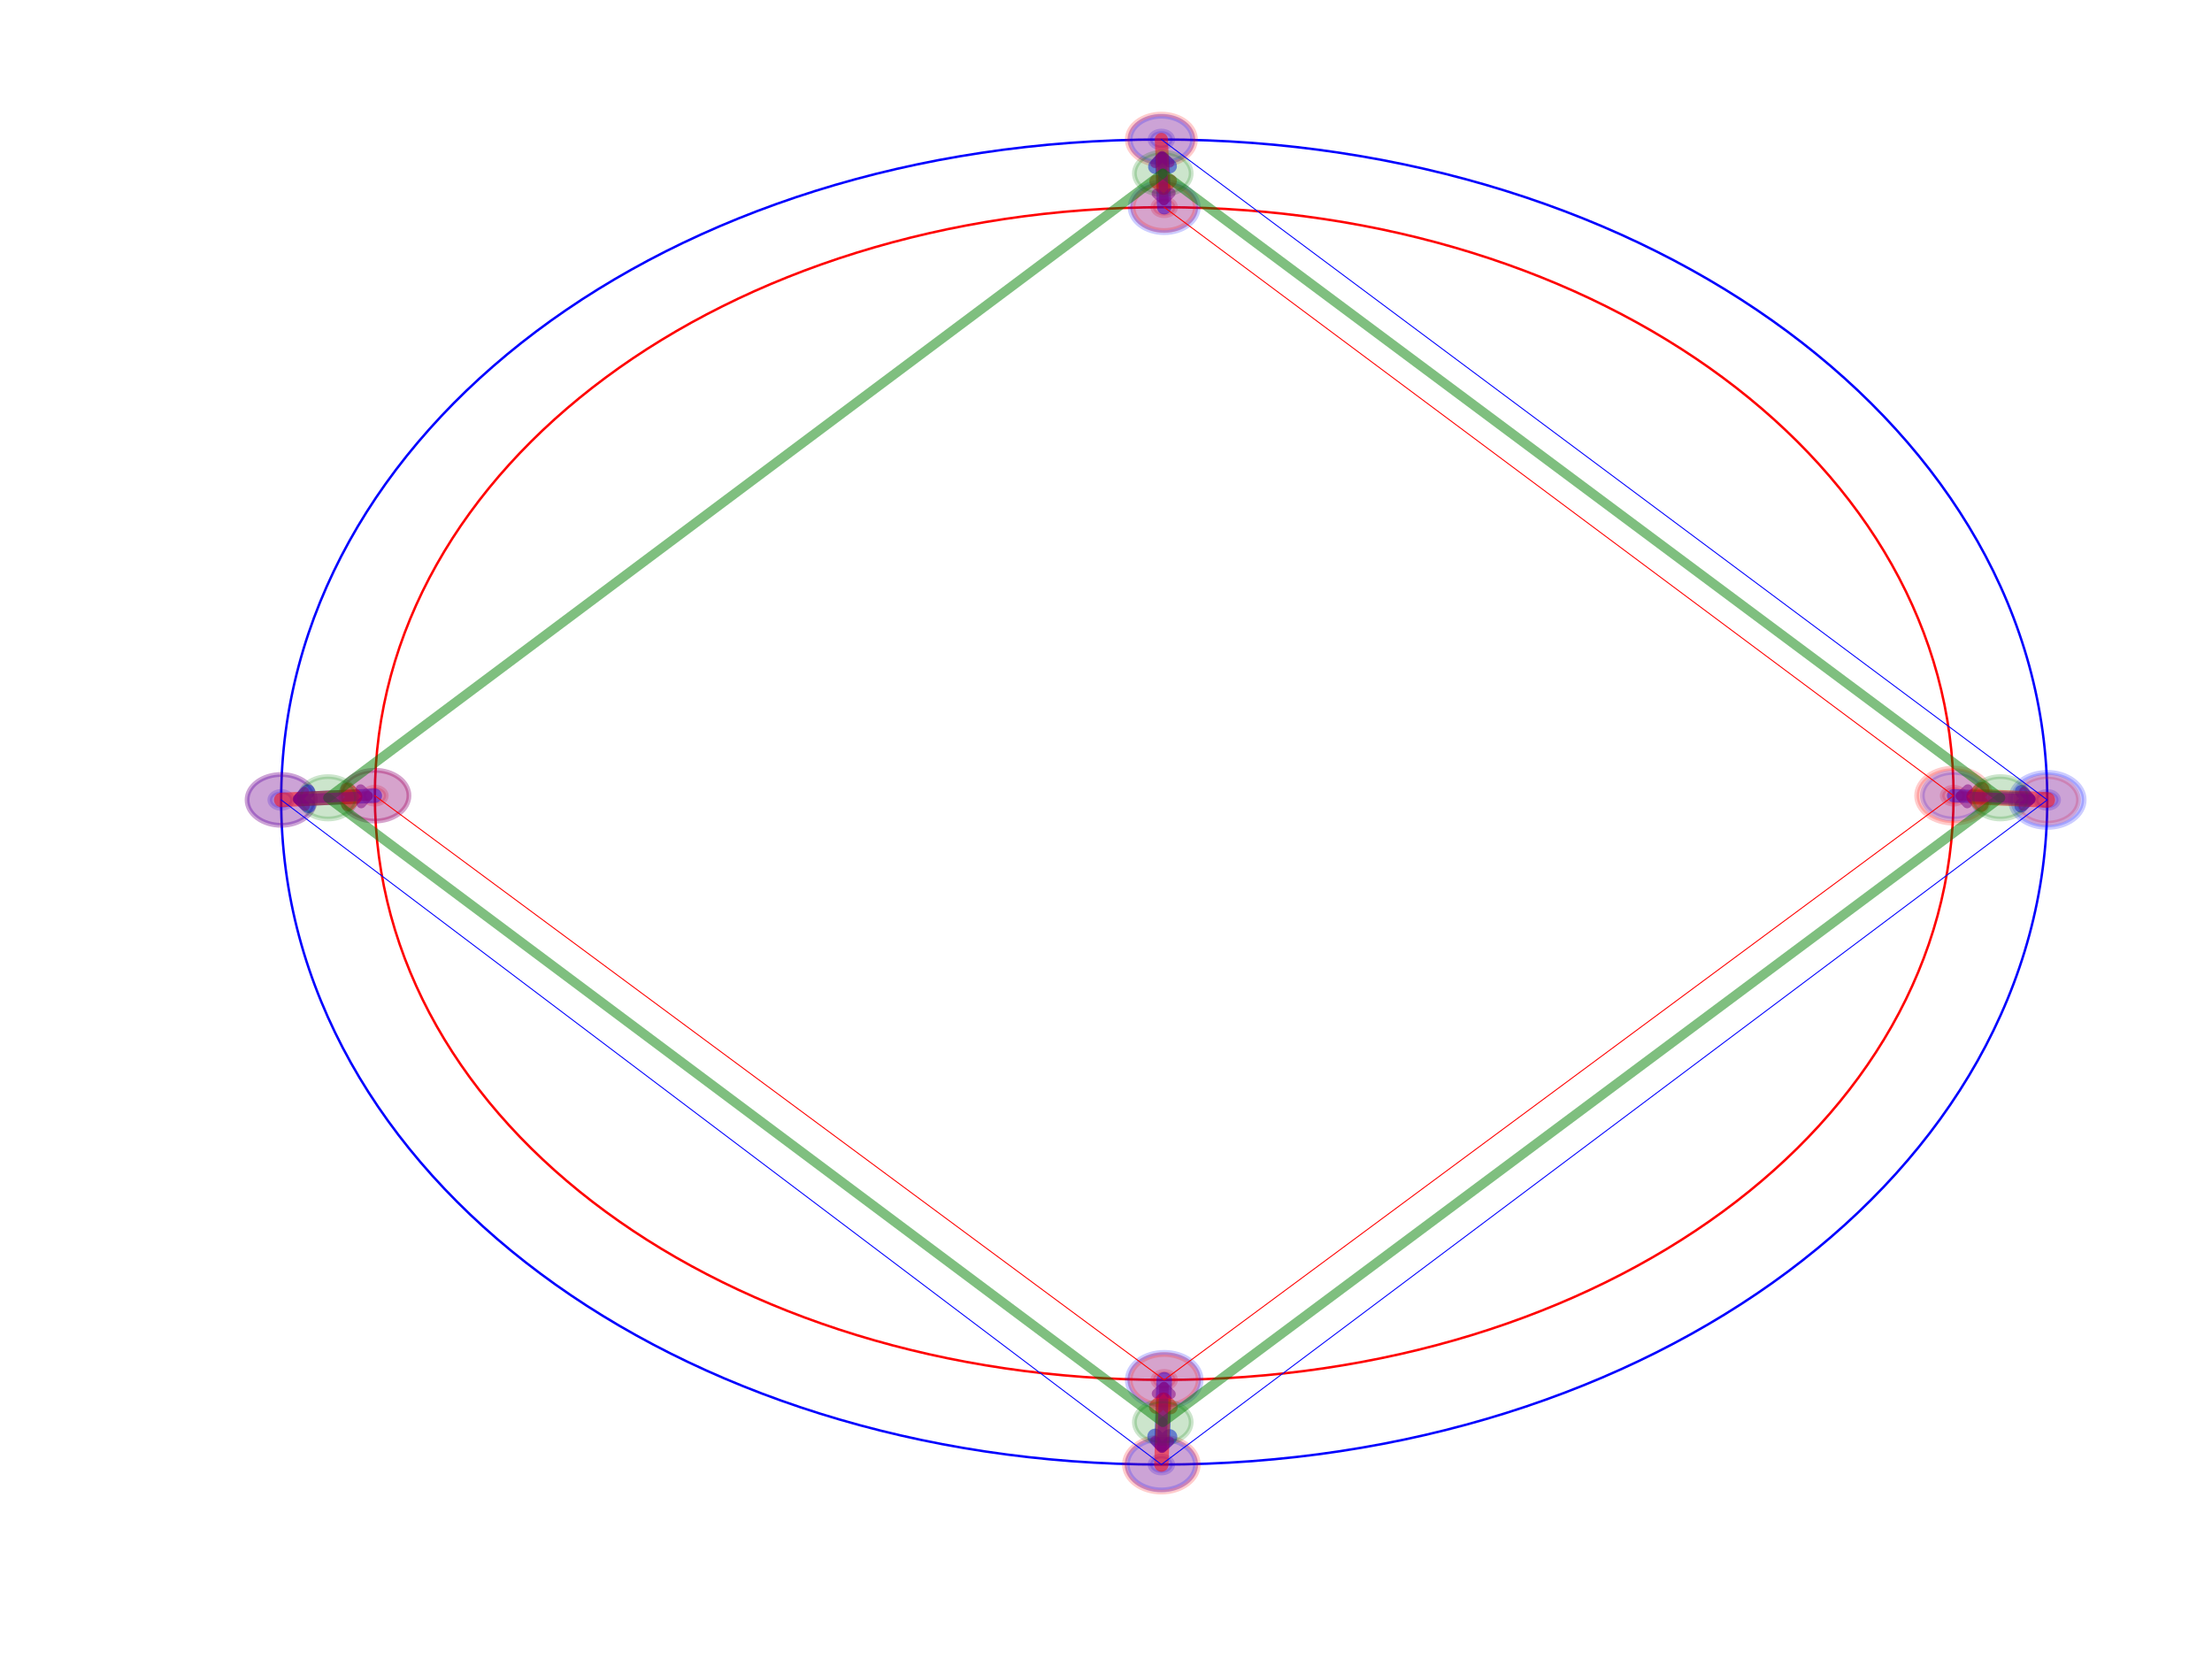 <?xml version="1.0" encoding="utf-8" standalone="no"?>
<!DOCTYPE svg PUBLIC "-//W3C//DTD SVG 1.1//EN"
  "http://www.w3.org/Graphics/SVG/1.1/DTD/svg11.dtd">
<!-- Created with matplotlib (http://matplotlib.org/) -->
<svg height="345.6pt" version="1.1" viewBox="0 0 460.8 345.6" width="460.8pt" xmlns="http://www.w3.org/2000/svg" xmlns:xlink="http://www.w3.org/1999/xlink">
 <defs>
  <style type="text/css">
*{stroke-linecap:butt;stroke-linejoin:round;}
  </style>
 </defs>
 <g id="figure_1">
  <g id="patch_1">
   <path d="M 0 345.6 
L 460.8 345.6 
L 460.8 0 
L 0 0 
z
" style="fill:#ffffff;"/>
  </g>
  <g id="axes_1">
   <g id="patch_2">
    <path clip-path="url(#p899e1458e4)" d="M 242.528 44.935 
C 243.156 44.935 243.757 44.75 244.201 44.419 
C 244.645 44.088 244.894 43.639 244.894 43.172 
C 244.894 42.704 244.645 42.255 244.201 41.924 
C 243.757 41.594 243.156 41.408 242.528 41.408 
C 241.901 41.408 241.299 41.594 240.855 41.924 
C 240.412 42.255 240.162 42.704 240.162 43.172 
C 240.162 43.639 240.412 44.088 240.855 44.419 
C 241.299 44.75 241.901 44.935 242.528 44.935 
z
" style="fill:#ff0000;opacity:0.2;stroke:#ff0000;stroke-linejoin:miter;"/>
   </g>
   <g id="patch_3">
    <path clip-path="url(#p899e1458e4)" d="M 406.963 167.517 
C 407.59 167.517 408.192 167.331 408.636 167 
C 409.08 166.669 409.329 166.221 409.329 165.753 
C 409.329 165.285 409.08 164.837 408.636 164.506 
C 408.192 164.175 407.59 163.989 406.963 163.989 
C 406.335 163.989 405.734 164.175 405.29 164.506 
C 404.846 164.837 404.597 165.285 404.597 165.753 
C 404.597 166.221 404.846 166.669 405.29 167 
C 405.734 167.331 406.335 167.517 406.963 167.517 
z
" style="fill:#ff0000;opacity:0.2;stroke:#ff0000;stroke-linejoin:miter;"/>
   </g>
   <g id="patch_4">
    <path clip-path="url(#p899e1458e4)" d="M 242.528 289.216 
C 243.156 289.216 243.757 289.03 244.201 288.7 
C 244.645 288.369 244.894 287.92 244.894 287.453 
C 244.894 286.985 244.645 286.536 244.201 286.205 
C 243.757 285.875 243.156 285.689 242.528 285.689 
C 241.901 285.689 241.299 285.875 240.855 286.205 
C 240.412 286.536 240.162 286.985 240.162 287.453 
C 240.162 287.92 240.412 288.369 240.855 288.7 
C 241.299 289.03 241.901 289.216 242.528 289.216 
z
" style="fill:#ff0000;opacity:0.2;stroke:#ff0000;stroke-linejoin:miter;"/>
   </g>
   <g id="patch_5">
    <path clip-path="url(#p899e1458e4)" d="M 78.094 167.517 
C 78.721 167.517 79.323 167.331 79.767 167 
C 80.21 166.669 80.46 166.221 80.46 165.753 
C 80.46 165.285 80.21 164.837 79.767 164.506 
C 79.323 164.175 78.721 163.989 78.094 163.989 
C 77.466 163.989 76.864 164.175 76.421 164.506 
C 75.977 164.837 75.728 165.285 75.728 165.753 
C 75.728 166.221 75.977 166.669 76.421 167 
C 76.864 167.331 77.466 167.517 78.094 167.517 
z
" style="fill:#ff0000;opacity:0.2;stroke:#ff0000;stroke-linejoin:miter;"/>
   </g>
   <g id="patch_6">
    <path clip-path="url(#p899e1458e4)" d="M 241.937 30.825 
C 242.564 30.825 243.166 30.639 243.61 30.309 
C 244.053 29.978 244.303 29.529 244.303 29.062 
C 244.303 28.594 244.053 28.145 243.61 27.814 
C 243.166 27.484 242.564 27.298 241.937 27.298 
C 241.309 27.298 240.707 27.484 240.264 27.814 
C 239.82 28.145 239.571 28.594 239.571 29.062 
C 239.571 29.529 239.82 29.978 240.264 30.309 
C 240.707 30.639 241.309 30.825 241.937 30.825 
z
" style="fill:#0000ff;opacity:0.2;stroke:#0000ff;stroke-linejoin:miter;"/>
   </g>
   <g id="patch_7">
    <path clip-path="url(#p899e1458e4)" d="M 426.482 168.399 
C 427.11 168.399 427.711 168.213 428.155 167.882 
C 428.599 167.551 428.848 167.103 428.848 166.635 
C 428.848 166.167 428.599 165.719 428.155 165.388 
C 427.711 165.057 427.11 164.871 426.482 164.871 
C 425.855 164.871 425.253 165.057 424.809 165.388 
C 424.365 165.719 424.116 166.167 424.116 166.635 
C 424.116 167.103 424.365 167.551 424.809 167.882 
C 425.253 168.213 425.855 168.399 426.482 168.399 
z
" style="fill:#0000ff;opacity:0.2;stroke:#0000ff;stroke-linejoin:miter;"/>
   </g>
   <g id="patch_8">
    <path clip-path="url(#p899e1458e4)" d="M 241.937 306.854 
C 242.564 306.854 243.166 306.668 243.61 306.337 
C 244.053 306.007 244.303 305.558 244.303 305.09 
C 244.303 304.622 244.053 304.174 243.61 303.843 
C 243.166 303.512 242.564 303.326 241.937 303.326 
C 241.309 303.326 240.707 303.512 240.264 303.843 
C 239.82 304.174 239.571 304.622 239.571 305.09 
C 239.571 305.558 239.82 306.007 240.264 306.337 
C 240.707 306.668 241.309 306.854 241.937 306.854 
z
" style="fill:#0000ff;opacity:0.2;stroke:#0000ff;stroke-linejoin:miter;"/>
   </g>
   <g id="patch_9">
    <path clip-path="url(#p899e1458e4)" d="M 58.574 168.399 
C 59.202 168.399 59.804 168.213 60.247 167.882 
C 60.691 167.551 60.94 167.103 60.94 166.635 
C 60.94 166.167 60.691 165.719 60.247 165.388 
C 59.804 165.057 59.202 164.871 58.574 164.871 
C 57.947 164.871 57.345 165.057 56.901 165.388 
C 56.458 165.719 56.208 166.167 56.208 166.635 
C 56.208 167.103 56.458 167.551 56.901 167.882 
C 57.345 168.213 57.947 168.399 58.574 168.399 
z
" style="fill:#0000ff;opacity:0.2;stroke:#0000ff;stroke-linejoin:miter;"/>
   </g>
   <g id="patch_10">
    <path clip-path="url(#p899e1458e4)" d="M 242.528 43.172 
C 333.618 43.172 406.963 96.966 406.963 165.753 
C 406.963 234.54 333.618 287.453 242.528 287.453 
C 151.438 287.453 78.094 234.54 78.094 165.753 
C 78.094 96.966 151.438 43.172 242.528 43.172 
" style="fill:none;stroke:#ff0000;stroke-linejoin:miter;stroke-width:0.5;"/>
   </g>
   <g id="patch_11">
    <path clip-path="url(#p899e1458e4)" d="M 241.937 29.062 
C 343.673 29.062 426.482 89.911 426.482 166.635 
C 426.482 244.24 343.673 305.09 241.937 305.09 
C 141.383 305.09 58.574 245.122 58.574 166.635 
C 58.574 89.911 139.017 29.062 241.937 29.062 
" style="fill:none;stroke:#0000ff;stroke-linejoin:miter;stroke-width:0.5;"/>
   </g>
   <g id="patch_12">
    <path clip-path="url(#p899e1458e4)" d="M 242.528 48.463 
C 244.411 48.463 246.216 47.905 247.547 46.913 
C 248.878 45.921 249.626 44.575 249.626 43.172 
C 249.626 41.768 248.878 40.422 247.547 39.43 
C 246.216 38.438 244.411 37.88 242.528 37.88 
C 240.646 37.88 238.84 38.438 237.509 39.43 
C 236.178 40.422 235.43 41.768 235.43 43.172 
C 235.43 44.575 236.178 45.921 237.509 46.913 
C 238.84 47.905 240.646 48.463 242.528 48.463 
z
" style="fill:#0000ff;opacity:0.2;stroke:#0000ff;stroke-linejoin:miter;"/>
   </g>
   <g id="patch_13">
    <path clip-path="url(#p899e1458e4)" d="M 241.937 34.353 
C 243.819 34.353 245.625 33.795 246.956 32.803 
C 248.287 31.811 249.035 30.465 249.035 29.062 
C 249.035 27.658 248.287 26.312 246.956 25.32 
C 245.625 24.328 243.819 23.77 241.937 23.77 
C 240.054 23.77 238.249 24.328 236.918 25.32 
C 235.587 26.312 234.839 27.658 234.839 29.062 
C 234.839 30.465 235.587 31.811 236.918 32.803 
C 238.249 33.795 240.054 34.353 241.937 34.353 
z
" style="fill:#ff0000;opacity:0.2;stroke:#ff0000;stroke-linejoin:miter;"/>
   </g>
   <g id="patch_14">
    <path d="M 242.528 43.172 
Q 242.274 37.117 242.109 33.182 
" style="fill:none;opacity:0.5;stroke:#0000ff;stroke-linecap:round;stroke-width:3;"/>
    <path d="M 240.674 34.744 
L 242.109 33.182 
L 243.671 34.618 
" style="fill:none;opacity:0.5;stroke:#0000ff;stroke-linecap:round;stroke-width:3;"/>
   </g>
   <g id="patch_15">
    <path clip-path="url(#p899e1458e4)" d="M 406.963 170.603 
C 408.688 170.603 410.343 170.092 411.564 169.183 
C 412.784 168.273 413.469 167.039 413.469 165.753 
C 413.469 164.467 412.784 163.233 411.564 162.323 
C 410.343 161.414 408.688 160.903 406.963 160.903 
C 405.237 160.903 403.582 161.414 402.362 162.323 
C 401.142 163.233 400.456 164.467 400.456 165.753 
C 400.456 167.039 401.142 168.273 402.362 169.183 
C 403.582 170.092 405.237 170.603 406.963 170.603 
z
" style="fill:#0000ff;opacity:0.2;stroke:#0000ff;stroke-linejoin:miter;"/>
   </g>
   <g id="patch_16">
    <path clip-path="url(#p899e1458e4)" d="M 426.482 171.485 
C 428.208 171.485 429.863 170.974 431.083 170.065 
C 432.303 169.155 432.988 167.921 432.988 166.635 
C 432.988 165.349 432.303 164.115 431.083 163.205 
C 429.863 162.296 428.208 161.785 426.482 161.785 
C 424.757 161.785 423.101 162.296 421.881 163.205 
C 420.661 164.115 419.976 165.349 419.976 166.635 
C 419.976 167.921 420.661 169.155 421.881 170.065 
C 423.101 170.974 424.757 171.485 426.482 171.485 
z
" style="fill:#ff0000;opacity:0.2;stroke:#ff0000;stroke-linejoin:miter;"/>
   </g>
   <g id="patch_17">
    <path d="M 406.963 165.753 
Q 415.724 166.149 422.543 166.457 
" style="fill:none;opacity:0.5;stroke:#0000ff;stroke-linecap:round;stroke-width:2.75;"/>
    <path d="M 421.112 164.891 
L 422.543 166.457 
L 420.977 167.888 
" style="fill:none;opacity:0.5;stroke:#0000ff;stroke-linecap:round;stroke-width:2.75;"/>
   </g>
   <g id="patch_18">
    <path clip-path="url(#p899e1458e4)" d="M 242.528 293.185 
C 244.567 293.185 246.523 292.581 247.965 291.506 
C 249.407 290.431 250.218 288.973 250.218 287.453 
C 250.218 285.932 249.407 284.474 247.965 283.399 
C 246.523 282.324 244.567 281.72 242.528 281.72 
C 240.489 281.72 238.533 282.324 237.091 283.399 
C 235.649 284.474 234.839 285.932 234.839 287.453 
C 234.839 288.973 235.649 290.431 237.091 291.506 
C 238.533 292.581 240.489 293.185 242.528 293.185 
z
" style="fill:#0000ff;opacity:0.2;stroke:#0000ff;stroke-linejoin:miter;"/>
   </g>
   <g id="patch_19">
    <path clip-path="url(#p899e1458e4)" d="M 241.937 310.822 
C 243.976 310.822 245.932 310.218 247.374 309.143 
C 248.816 308.069 249.626 306.61 249.626 305.09 
C 249.626 303.57 248.816 302.112 247.374 301.037 
C 245.932 299.962 243.976 299.358 241.937 299.358 
C 239.897 299.358 237.941 299.962 236.499 301.037 
C 235.058 302.112 234.247 303.57 234.247 305.09 
C 234.247 306.61 235.058 308.069 236.499 309.143 
C 237.941 310.218 239.897 310.822 241.937 310.822 
z
" style="fill:#ff0000;opacity:0.2;stroke:#ff0000;stroke-linejoin:miter;"/>
   </g>
   <g id="patch_20">
    <path d="M 242.528 287.453 
Q 242.266 295.27 242.081 300.791 
" style="fill:none;opacity:0.5;stroke:#0000ff;stroke-linecap:round;stroke-width:3.25;"/>
    <path d="M 243.63 299.342 
L 242.081 300.791 
L 240.632 299.242 
" style="fill:none;opacity:0.5;stroke:#0000ff;stroke-linecap:round;stroke-width:3.25;"/>
   </g>
   <g id="patch_21">
    <path clip-path="url(#p899e1458e4)" d="M 78.094 171.044 
C 79.976 171.044 81.781 170.487 83.113 169.495 
C 84.444 168.502 85.191 167.156 85.191 165.753 
C 85.191 164.35 84.444 163.004 83.113 162.012 
C 81.781 161.019 79.976 160.462 78.094 160.462 
C 76.211 160.462 74.406 161.019 73.075 162.012 
C 71.744 163.004 70.996 164.35 70.996 165.753 
C 70.996 167.156 71.744 168.502 73.075 169.495 
C 74.406 170.487 76.211 171.044 78.094 171.044 
z
" style="fill:#0000ff;opacity:0.2;stroke:#0000ff;stroke-linejoin:miter;"/>
   </g>
   <g id="patch_22">
    <path clip-path="url(#p899e1458e4)" d="M 58.574 171.926 
C 60.457 171.926 62.262 171.369 63.593 170.376 
C 64.924 169.384 65.672 168.038 65.672 166.635 
C 65.672 165.232 64.924 163.886 63.593 162.893 
C 62.262 161.901 60.457 161.344 58.574 161.344 
C 56.692 161.344 54.886 161.901 53.555 162.893 
C 52.224 163.886 51.476 165.232 51.476 166.635 
C 51.476 168.038 52.224 169.384 53.555 170.376 
C 54.886 171.369 56.692 171.926 58.574 171.926 
z
" style="fill:#ff0000;opacity:0.2;stroke:#ff0000;stroke-linejoin:miter;"/>
   </g>
   <g id="patch_23">
    <path d="M 78.094 165.753 
Q 69.332 166.149 62.69 166.449 
" style="fill:none;opacity:0.5;stroke:#0000ff;stroke-linecap:round;stroke-width:3;"/>
    <path d="M 64.256 167.88 
L 62.69 166.449 
L 64.121 164.883 
" style="fill:none;opacity:0.5;stroke:#0000ff;stroke-linecap:round;stroke-width:3;"/>
   </g>
   <g id="patch_24">
    <path clip-path="url(#p899e1458e4)" d="M 241.937 33.912 
C 243.662 33.912 245.317 33.401 246.537 32.491 
C 247.758 31.582 248.443 30.348 248.443 29.062 
C 248.443 27.775 247.758 26.541 246.537 25.632 
C 245.317 24.722 243.662 24.211 241.937 24.211 
C 240.211 24.211 238.556 24.722 237.336 25.632 
C 236.116 26.541 235.43 27.775 235.43 29.062 
C 235.43 30.348 236.116 31.582 237.336 32.491 
C 238.556 33.401 240.211 33.912 241.937 33.912 
z
" style="fill:#0000ff;opacity:0.2;stroke:#0000ff;stroke-linejoin:miter;"/>
   </g>
   <g id="patch_25">
    <path clip-path="url(#p899e1458e4)" d="M 242.528 48.022 
C 244.254 48.022 245.909 47.511 247.129 46.601 
C 248.349 45.692 249.035 44.458 249.035 43.172 
C 249.035 41.885 248.349 40.652 247.129 39.742 
C 245.909 38.832 244.254 38.321 242.528 38.321 
C 240.803 38.321 239.148 38.832 237.927 39.742 
C 236.707 40.652 236.022 41.885 236.022 43.172 
C 236.022 44.458 236.707 45.692 237.927 46.601 
C 239.148 47.511 240.803 48.022 242.528 48.022 
z
" style="fill:#ff0000;opacity:0.2;stroke:#ff0000;stroke-linejoin:miter;"/>
   </g>
   <g id="patch_26">
    <path d="M 241.937 29.062 
Q 242.19 35.116 242.363 39.227 
" style="fill:none;opacity:0.5;stroke:#ff0000;stroke-linecap:round;stroke-width:2.75;"/>
    <path d="M 243.799 37.666 
L 242.363 39.227 
L 240.801 37.792 
" style="fill:none;opacity:0.5;stroke:#ff0000;stroke-linecap:round;stroke-width:2.75;"/>
   </g>
   <g id="patch_27">
    <path clip-path="url(#p899e1458e4)" d="M 426.482 172.367 
C 428.521 172.367 430.477 171.763 431.919 170.688 
C 433.361 169.613 434.171 168.155 434.171 166.635 
C 434.171 165.115 433.361 163.657 431.919 162.582 
C 430.477 161.507 428.521 160.903 426.482 160.903 
C 424.443 160.903 422.487 161.507 421.045 162.582 
C 419.603 163.657 418.793 165.115 418.793 166.635 
C 418.793 168.155 419.603 169.613 421.045 170.688 
C 422.487 171.763 424.443 172.367 426.482 172.367 
z
" style="fill:#0000ff;opacity:0.2;stroke:#0000ff;stroke-linejoin:miter;"/>
   </g>
   <g id="patch_28">
    <path clip-path="url(#p899e1458e4)" d="M 406.963 171.485 
C 409.002 171.485 410.958 170.881 412.4 169.806 
C 413.842 168.731 414.652 167.273 414.652 165.753 
C 414.652 164.233 413.842 162.775 412.4 161.7 
C 410.958 160.625 409.002 160.021 406.963 160.021 
C 404.924 160.021 402.968 160.625 401.526 161.7 
C 400.084 162.775 399.273 164.233 399.273 165.753 
C 399.273 167.273 400.084 168.731 401.526 169.806 
C 402.968 170.881 404.924 171.485 406.963 171.485 
z
" style="fill:#ff0000;opacity:0.2;stroke:#ff0000;stroke-linejoin:miter;"/>
   </g>
   <g id="patch_29">
    <path d="M 426.482 166.635 
Q 417.721 166.239 411.255 165.947 
" style="fill:none;opacity:0.5;stroke:#ff0000;stroke-linecap:round;stroke-width:3.25;"/>
    <path d="M 412.686 167.513 
L 411.255 165.947 
L 412.821 164.516 
" style="fill:none;opacity:0.5;stroke:#ff0000;stroke-linecap:round;stroke-width:3.25;"/>
   </g>
   <g id="patch_30">
    <path clip-path="url(#p899e1458e4)" d="M 241.937 310.381 
C 243.819 310.381 245.625 309.824 246.956 308.832 
C 248.287 307.839 249.035 306.493 249.035 305.09 
C 249.035 303.687 248.287 302.341 246.956 301.349 
C 245.625 300.356 243.819 299.799 241.937 299.799 
C 240.054 299.799 238.249 300.356 236.918 301.349 
C 235.587 302.341 234.839 303.687 234.839 305.09 
C 234.839 306.493 235.587 307.839 236.918 308.832 
C 238.249 309.824 240.054 310.381 241.937 310.381 
z
" style="fill:#0000ff;opacity:0.2;stroke:#0000ff;stroke-linejoin:miter;"/>
   </g>
   <g id="patch_31">
    <path clip-path="url(#p899e1458e4)" d="M 242.528 292.744 
C 244.411 292.744 246.216 292.186 247.547 291.194 
C 248.878 290.202 249.626 288.856 249.626 287.453 
C 249.626 286.049 248.878 284.703 247.547 283.711 
C 246.216 282.719 244.411 282.161 242.528 282.161 
C 240.646 282.161 238.84 282.719 237.509 283.711 
C 236.178 284.703 235.43 286.049 235.43 287.453 
C 235.43 288.856 236.178 290.202 237.509 291.194 
C 238.84 292.186 240.646 292.744 242.528 292.744 
z
" style="fill:#ff0000;opacity:0.2;stroke:#ff0000;stroke-linejoin:miter;"/>
   </g>
   <g id="patch_32">
    <path d="M 241.937 305.09 
Q 242.199 297.273 242.39 291.575 
" style="fill:none;opacity:0.5;stroke:#ff0000;stroke-linecap:round;stroke-width:3;"/>
    <path d="M 240.841 293.024 
L 242.39 291.575 
L 243.839 293.124 
" style="fill:none;opacity:0.5;stroke:#ff0000;stroke-linecap:round;stroke-width:3;"/>
   </g>
   <g id="patch_33">
    <path clip-path="url(#p899e1458e4)" d="M 58.574 171.926 
C 60.457 171.926 62.262 171.369 63.593 170.376 
C 64.924 169.384 65.672 168.038 65.672 166.635 
C 65.672 165.232 64.924 163.886 63.593 162.893 
C 62.262 161.901 60.457 161.344 58.574 161.344 
C 56.692 161.344 54.886 161.901 53.555 162.893 
C 52.224 163.886 51.476 165.232 51.476 166.635 
C 51.476 168.038 52.224 169.384 53.555 170.376 
C 54.886 171.369 56.692 171.926 58.574 171.926 
z
" style="fill:#0000ff;opacity:0.2;stroke:#0000ff;stroke-linejoin:miter;"/>
   </g>
   <g id="patch_34">
    <path clip-path="url(#p899e1458e4)" d="M 78.094 171.044 
C 79.976 171.044 81.781 170.487 83.113 169.495 
C 84.444 168.502 85.191 167.156 85.191 165.753 
C 85.191 164.35 84.444 163.004 83.113 162.012 
C 81.781 161.019 79.976 160.462 78.094 160.462 
C 76.211 160.462 74.406 161.019 73.075 162.012 
C 71.744 163.004 70.996 164.35 70.996 165.753 
C 70.996 167.156 71.744 168.502 73.075 169.495 
C 74.406 170.487 76.211 171.044 78.094 171.044 
z
" style="fill:#ff0000;opacity:0.2;stroke:#ff0000;stroke-linejoin:miter;"/>
   </g>
   <g id="patch_35">
    <path d="M 58.574 166.635 
Q 67.336 166.239 73.978 165.939 
" style="fill:none;opacity:0.5;stroke:#ff0000;stroke-linecap:round;stroke-width:3;"/>
    <path d="M 72.411 164.508 
L 73.978 165.939 
L 72.547 167.505 
" style="fill:none;opacity:0.5;stroke:#ff0000;stroke-linecap:round;stroke-width:3;"/>
   </g>
   <g id="patch_36">
    <path clip-path="url(#p899e1458e4)" d="M 242.232 40.526 
C 243.801 40.526 245.306 40.061 246.415 39.235 
C 247.524 38.408 248.147 37.286 248.147 36.117 
C 248.147 34.947 247.524 33.826 246.415 32.999 
C 245.306 32.172 243.801 31.707 242.232 31.707 
C 240.664 31.707 239.159 32.172 238.05 32.999 
C 236.941 33.826 236.318 34.947 236.318 36.117 
C 236.318 37.286 236.941 38.408 238.05 39.235 
C 239.159 40.061 240.664 40.526 242.232 40.526 
z
" style="fill:#008000;opacity:0.2;stroke:#008000;stroke-linejoin:miter;"/>
   </g>
   <g id="patch_37">
    <path clip-path="url(#p899e1458e4)" d="M 416.722 170.603 
C 418.291 170.603 419.796 170.139 420.905 169.312 
C 422.014 168.485 422.637 167.363 422.637 166.194 
C 422.637 165.025 422.014 163.903 420.905 163.076 
C 419.796 162.249 418.291 161.785 416.722 161.785 
C 415.154 161.785 413.649 162.249 412.54 163.076 
C 411.431 163.903 410.808 165.025 410.808 166.194 
C 410.808 167.363 411.431 168.485 412.54 169.312 
C 413.649 170.139 415.154 170.603 416.722 170.603 
z
" style="fill:#008000;opacity:0.2;stroke:#008000;stroke-linejoin:miter;"/>
   </g>
   <g id="patch_38">
    <path clip-path="url(#p899e1458e4)" d="M 242.232 300.681 
C 243.801 300.681 245.306 300.216 246.415 299.389 
C 247.524 298.562 248.147 297.441 248.147 296.271 
C 248.147 295.102 247.524 293.98 246.415 293.153 
C 245.306 292.327 243.801 291.862 242.232 291.862 
C 240.664 291.862 239.159 292.327 238.05 293.153 
C 236.941 293.98 236.318 295.102 236.318 296.271 
C 236.318 297.441 236.941 298.562 238.05 299.389 
C 239.159 300.216 240.664 300.681 242.232 300.681 
z
" style="fill:#008000;opacity:0.2;stroke:#008000;stroke-linejoin:miter;"/>
   </g>
   <g id="patch_39">
    <path clip-path="url(#p899e1458e4)" d="M 68.334 170.603 
C 69.903 170.603 71.407 170.139 72.516 169.312 
C 73.626 168.485 74.249 167.363 74.249 166.194 
C 74.249 165.025 73.626 163.903 72.516 163.076 
C 71.407 162.249 69.903 161.785 68.334 161.785 
C 66.765 161.785 65.261 162.249 64.151 163.076 
C 63.042 163.903 62.419 165.025 62.419 166.194 
C 62.419 167.363 63.042 168.485 64.151 169.312 
C 65.261 170.139 66.765 170.603 68.334 170.603 
z
" style="fill:#008000;opacity:0.2;stroke:#008000;stroke-linejoin:miter;"/>
   </g>
   <g id="patch_40">
    <path d="M 242.232 36.117 
Q 329.477 101.155 416.722 166.194 
" style="fill:none;opacity:0.5;stroke:#008000;stroke-linecap:round;stroke-width:2;"/>
   </g>
   <g id="patch_41">
    <path d="M 242.469 41.759 
Q 242.274 37.117 242.08 32.476 
" style="fill:none;opacity:0.5;stroke:#800080;stroke-linecap:round;stroke-width:2;"/>
    <path d="M 243.905 40.197 
L 242.469 41.759 
L 240.907 40.323 
" style="fill:none;opacity:0.5;stroke:#800080;stroke-linecap:round;stroke-width:2;"/>
    <path d="M 240.644 34.038 
L 242.08 32.476 
L 243.641 33.912 
" style="fill:none;opacity:0.5;stroke:#800080;stroke-linecap:round;stroke-width:2;"/>
   </g>
   <g id="patch_42">
    <path d="M 416.722 166.194 
Q 329.477 231.233 242.232 296.271 
" style="fill:none;opacity:0.5;stroke:#008000;stroke-linecap:round;stroke-width:2;"/>
   </g>
   <g id="patch_43">
    <path d="M 408.376 165.817 
Q 415.724 166.149 423.073 166.481 
" style="fill:none;opacity:0.5;stroke:#800080;stroke-linecap:round;stroke-width:2;"/>
    <path d="M 409.806 167.383 
L 408.376 165.817 
L 409.942 164.386 
" style="fill:none;opacity:0.5;stroke:#800080;stroke-linecap:round;stroke-width:2;"/>
    <path d="M 421.642 164.915 
L 423.073 166.481 
L 421.506 167.912 
" style="fill:none;opacity:0.5;stroke:#800080;stroke-linecap:round;stroke-width:2;"/>
   </g>
   <g id="patch_44">
    <path d="M 242.232 296.271 
Q 155.283 231.233 68.334 166.194 
" style="fill:none;opacity:0.5;stroke:#008000;stroke-linecap:round;stroke-width:2;"/>
   </g>
   <g id="patch_45">
    <path d="M 242.481 288.866 
Q 242.266 295.27 242.051 301.674 
" style="fill:none;opacity:0.5;stroke:#800080;stroke-linecap:round;stroke-width:2;"/>
    <path d="M 240.931 290.315 
L 242.481 288.866 
L 243.93 290.415 
" style="fill:none;opacity:0.5;stroke:#800080;stroke-linecap:round;stroke-width:2;"/>
    <path d="M 243.601 300.226 
L 242.051 301.674 
L 240.602 300.125 
" style="fill:none;opacity:0.5;stroke:#800080;stroke-linecap:round;stroke-width:2;"/>
   </g>
   <g id="patch_46">
    <path d="M 68.334 166.194 
Q 155.283 101.155 242.232 36.117 
" style="fill:none;opacity:0.5;stroke:#008000;stroke-linecap:round;stroke-width:2;"/>
   </g>
   <g id="patch_47">
    <path d="M 76.681 165.817 
Q 69.332 166.149 61.984 166.481 
" style="fill:none;opacity:0.5;stroke:#800080;stroke-linecap:round;stroke-width:2;"/>
    <path d="M 75.115 164.386 
L 76.681 165.817 
L 75.25 167.383 
" style="fill:none;opacity:0.5;stroke:#800080;stroke-linecap:round;stroke-width:2;"/>
    <path d="M 63.55 167.912 
L 61.984 166.481 
L 63.415 164.915 
" style="fill:none;opacity:0.5;stroke:#800080;stroke-linecap:round;stroke-width:2;"/>
   </g>
   <g id="line2d_1">
    <path clip-path="url(#p899e1458e4)" d="M 242.528 43.172 
L 406.963 165.753 
L 242.528 287.453 
L 78.094 165.753 
" style="fill:none;stroke:#ff0000;stroke-linecap:square;stroke-width:0.2;"/>
   </g>
   <g id="line2d_2">
    <path clip-path="url(#p899e1458e4)" d="M 241.937 29.062 
L 426.482 166.635 
L 241.937 305.09 
L 58.574 166.635 
" style="fill:none;stroke:#0000ff;stroke-linecap:square;stroke-width:0.2;"/>
   </g>
  </g>
 </g>
 <defs>
  <clipPath id="p899e1458e4">
   <rect height="307.512" width="409.904" x="37.576" y="13.32"/>
  </clipPath>
 </defs>
</svg>
